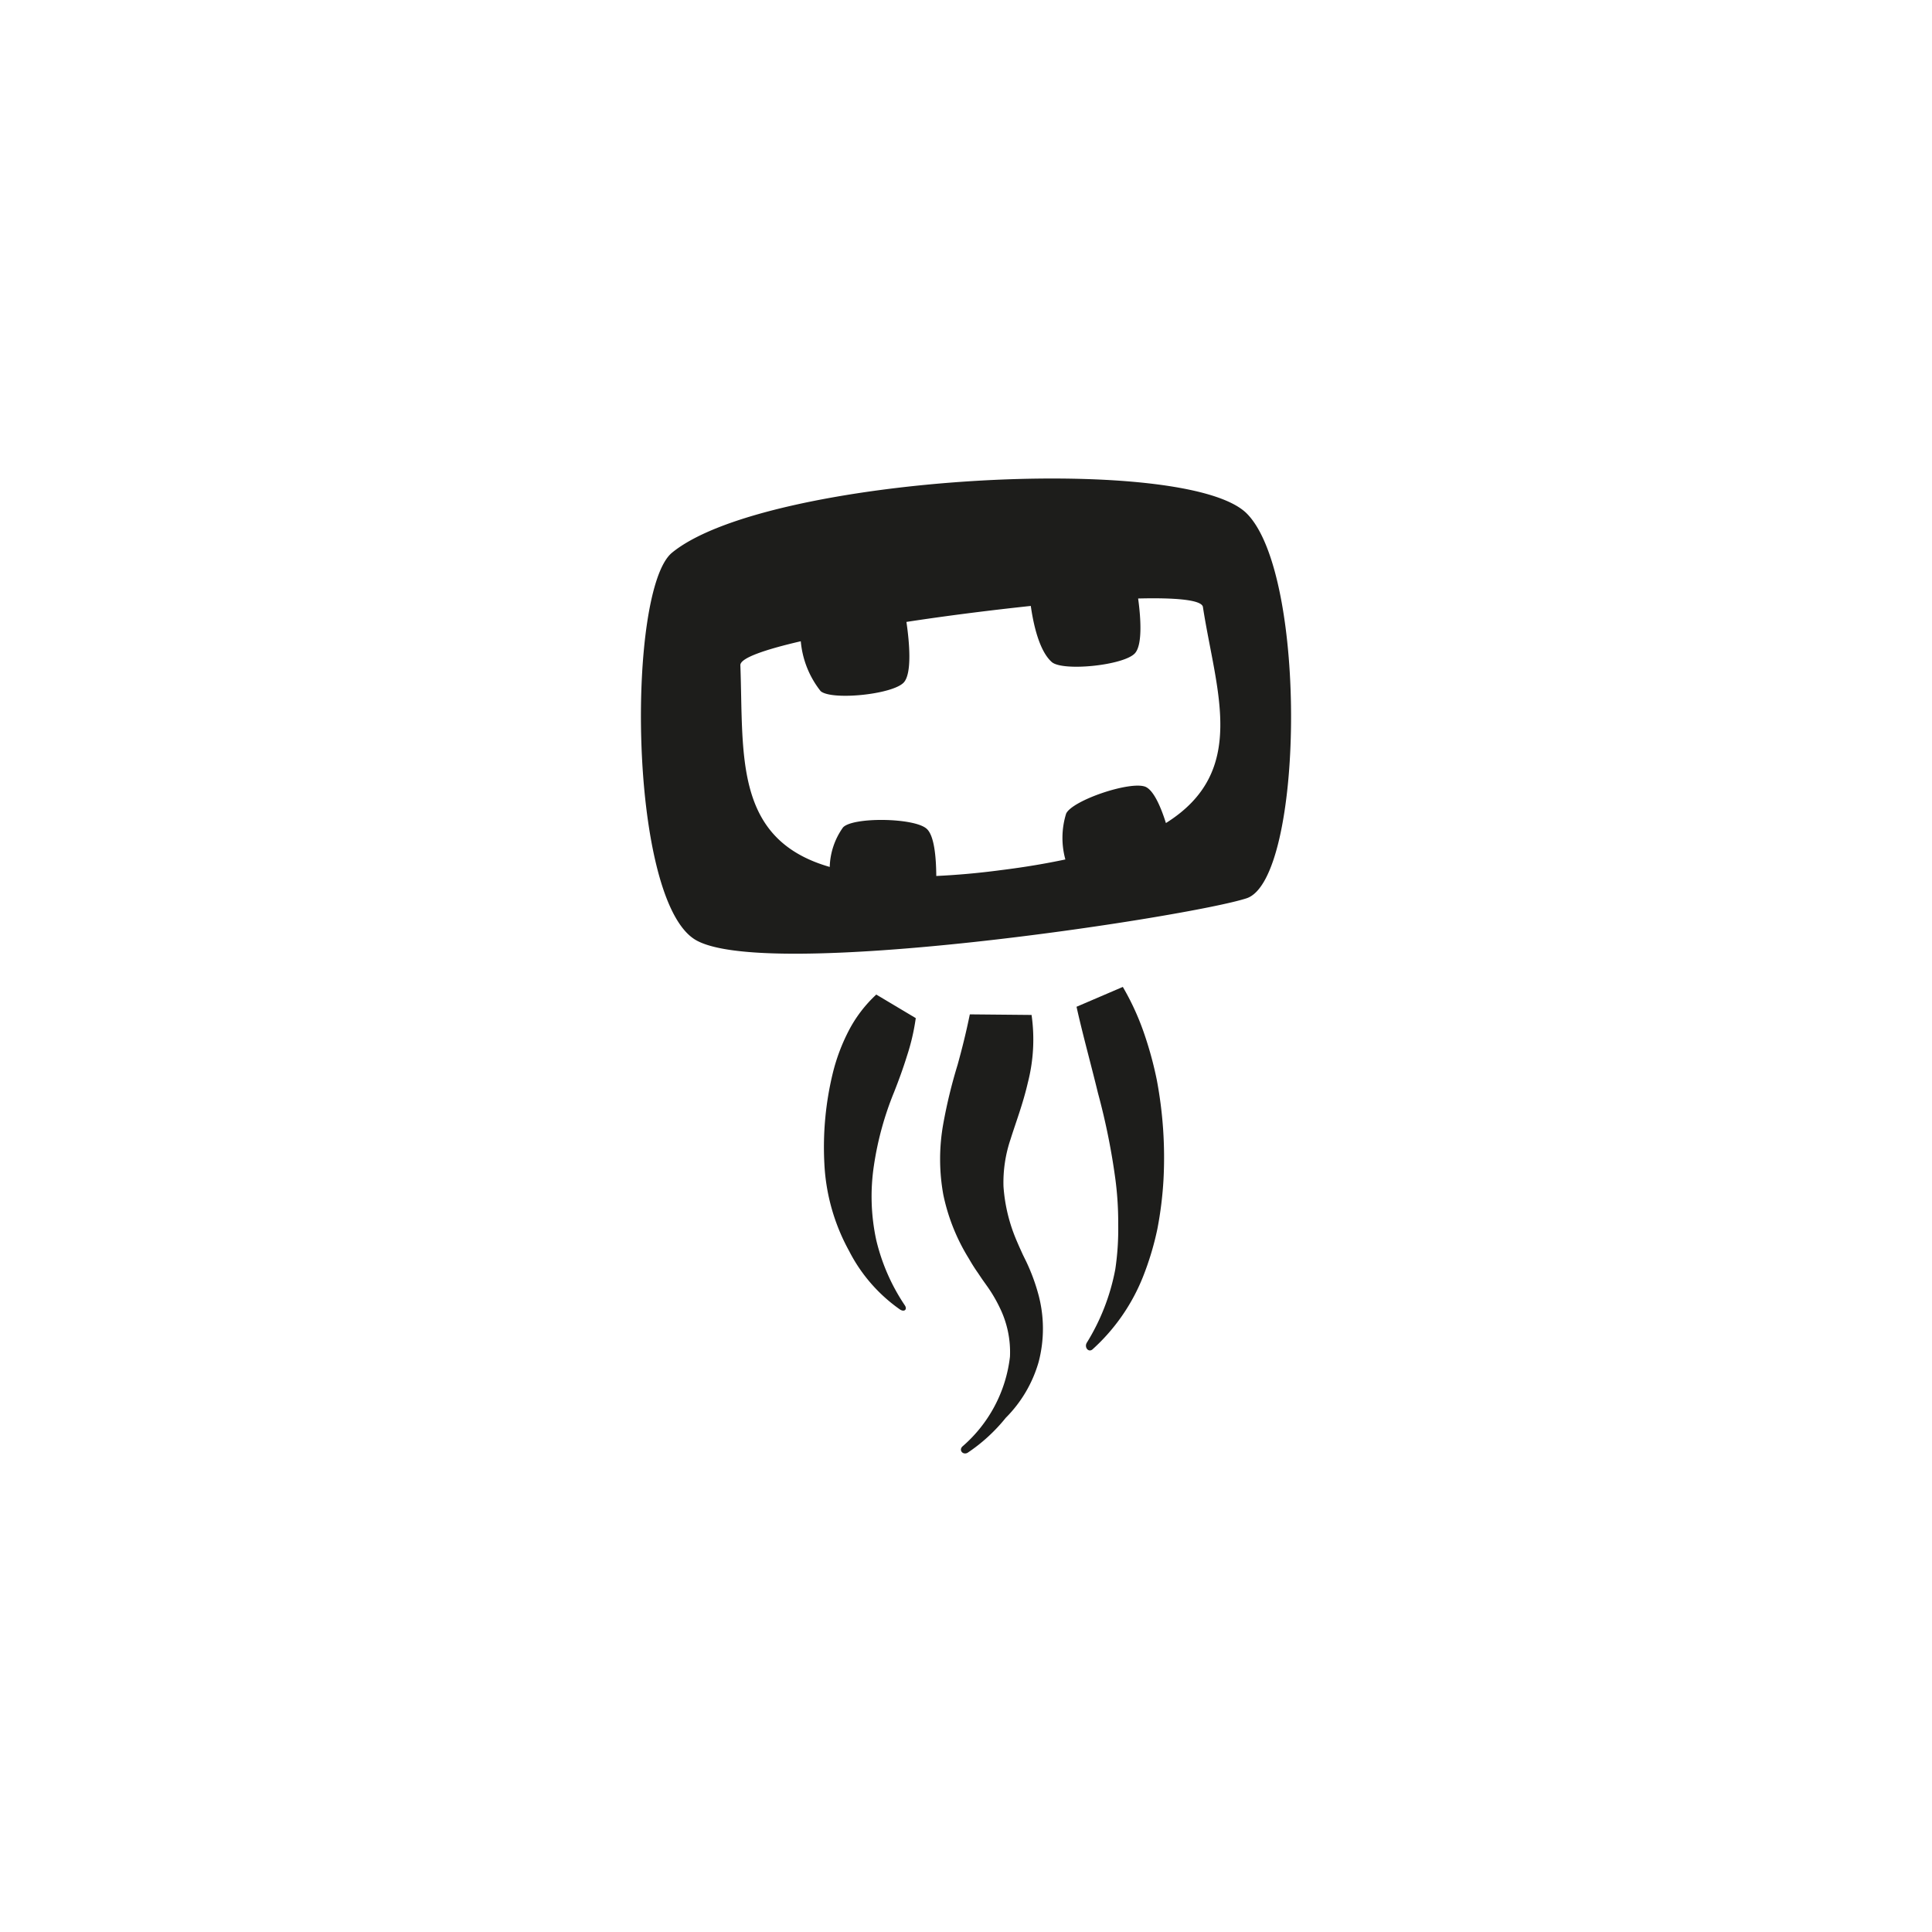 <svg id="a0919bb0-0e69-48cb-b9df-94dd56bb1a60" data-name="Layer 1" xmlns="http://www.w3.org/2000/svg" width="128" height="128" viewBox="0 0 128 128">
  <defs>
    <style>
      .a2c235dc-cb50-420b-890d-ad0cb74389b5 {
        fill: #1d1d1b;
      }
    </style>
  </defs>
  <title>091</title>
  <g>
    <path class="a2c235dc-cb50-420b-890d-ad0cb74389b5" d="M82.599,34.018c-4.069-4.061-31.847-2.518-38.08,2.603-2.982,2.463-2.905,22.686,1.458,25.583,4.364,2.908,32.837-1.454,36.614-2.691C86.367,58.264,86.665,38.084,82.599,34.018Zm-5.354,20.511c-.344-1.097-.82-2.176-1.359-2.404-1.01-.4-4.846.901-5.252,1.78a5.405,5.405,0,0,0-.051,3.036c-1.278.271-2.681.51-4.258.706-1.577.21-2.992.328-4.294.389-.009-1.275-.138-2.706-.649-3.138-.846-.732-4.908-.775-5.533-.074a4.718,4.718,0,0,0-.877,2.613c-6.374-1.83-5.703-7.416-5.921-13.368-.011-.465,1.567-1.019,4.003-1.584a6.19,6.19,0,0,0,1.315,3.304c.717.625,4.745.231,5.504-.568.555-.598.385-2.631.18-4.017,2.678-.411,5.548-.772,8.24-1.059.176,1.247.565,2.982,1.386,3.714.718.637,4.745.231,5.503-.567.51-.534.41-2.287.222-3.64,2.544-.064,4.228.097,4.293.566C80.556,45.781,82.727,51.1,77.245,54.529Z"/>
    <path class="a2c235dc-cb50-420b-890d-ad0cb74389b5" d="M56.218,68.31a12.68,12.68,0,0,0-1.043,2.787,20.771,20.771,0,0,0-.559,5.99,13.301,13.301,0,0,0,1.642,5.798,10.62,10.62,0,0,0,3.373,3.875c.285.184.501-.007.312-.284a13.205,13.205,0,0,1-1.888-4.314,13.675,13.675,0,0,1-.15-4.981,20.926,20.926,0,0,1,1.334-4.835c.31-.785.595-1.568.849-2.384a14.338,14.338,0,0,0,.584-2.509l-2.616-1.561A8.766,8.766,0,0,0,56.218,68.31Z"/>
    <path class="a2c235dc-cb50-420b-890d-ad0cb74389b5" d="M67.993,83.588l-.222-.452-.19-.419c-.123-.273-.246-.558-.356-.833a11.025,11.025,0,0,1-.741-3.271,8.941,8.941,0,0,1,.473-3.152c.344-1.101.816-2.321,1.139-3.728a11.475,11.475,0,0,0,.248-4.49l-4.09-.039c-.242,1.172-.488,2.176-.811,3.344a33.664,33.664,0,0,0-.947,3.897,13.197,13.197,0,0,0,.002,4.713,13.054,13.054,0,0,0,1.693,4.229c.18.314.373.626.577.914l.298.443.283.399a9.55,9.55,0,0,1,.874,1.467,6.679,6.679,0,0,1,.69,3.276,9.254,9.254,0,0,1-3.143,5.94c-.264.245.012.584.325.431a11.244,11.244,0,0,0,2.535-2.318,8.563,8.563,0,0,0,2.184-3.711,8.702,8.702,0,0,0-.032-4.519A12.92,12.92,0,0,0,67.993,83.588Z"/>
    <path class="a2c235dc-cb50-420b-890d-ad0cb74389b5" d="M75.78,68.407a17.157,17.157,0,0,0-1.39-3.021l-3.067,1.315c.417,1.875.963,3.831,1.422,5.725a44.508,44.508,0,0,1,1.164,5.789,21.948,21.948,0,0,1,.175,2.928,17.912,17.912,0,0,1-.192,2.943,14.24,14.24,0,0,1-1.896,4.885c-.166.305.124.655.39.425a12.898,12.898,0,0,0,3.335-4.793,19.432,19.432,0,0,0,.959-3.185,24.601,24.601,0,0,0,.406-3.288,27.712,27.712,0,0,0-.443-6.573A24.414,24.414,0,0,0,75.78,68.407Z"/>
  </g>
</svg>
